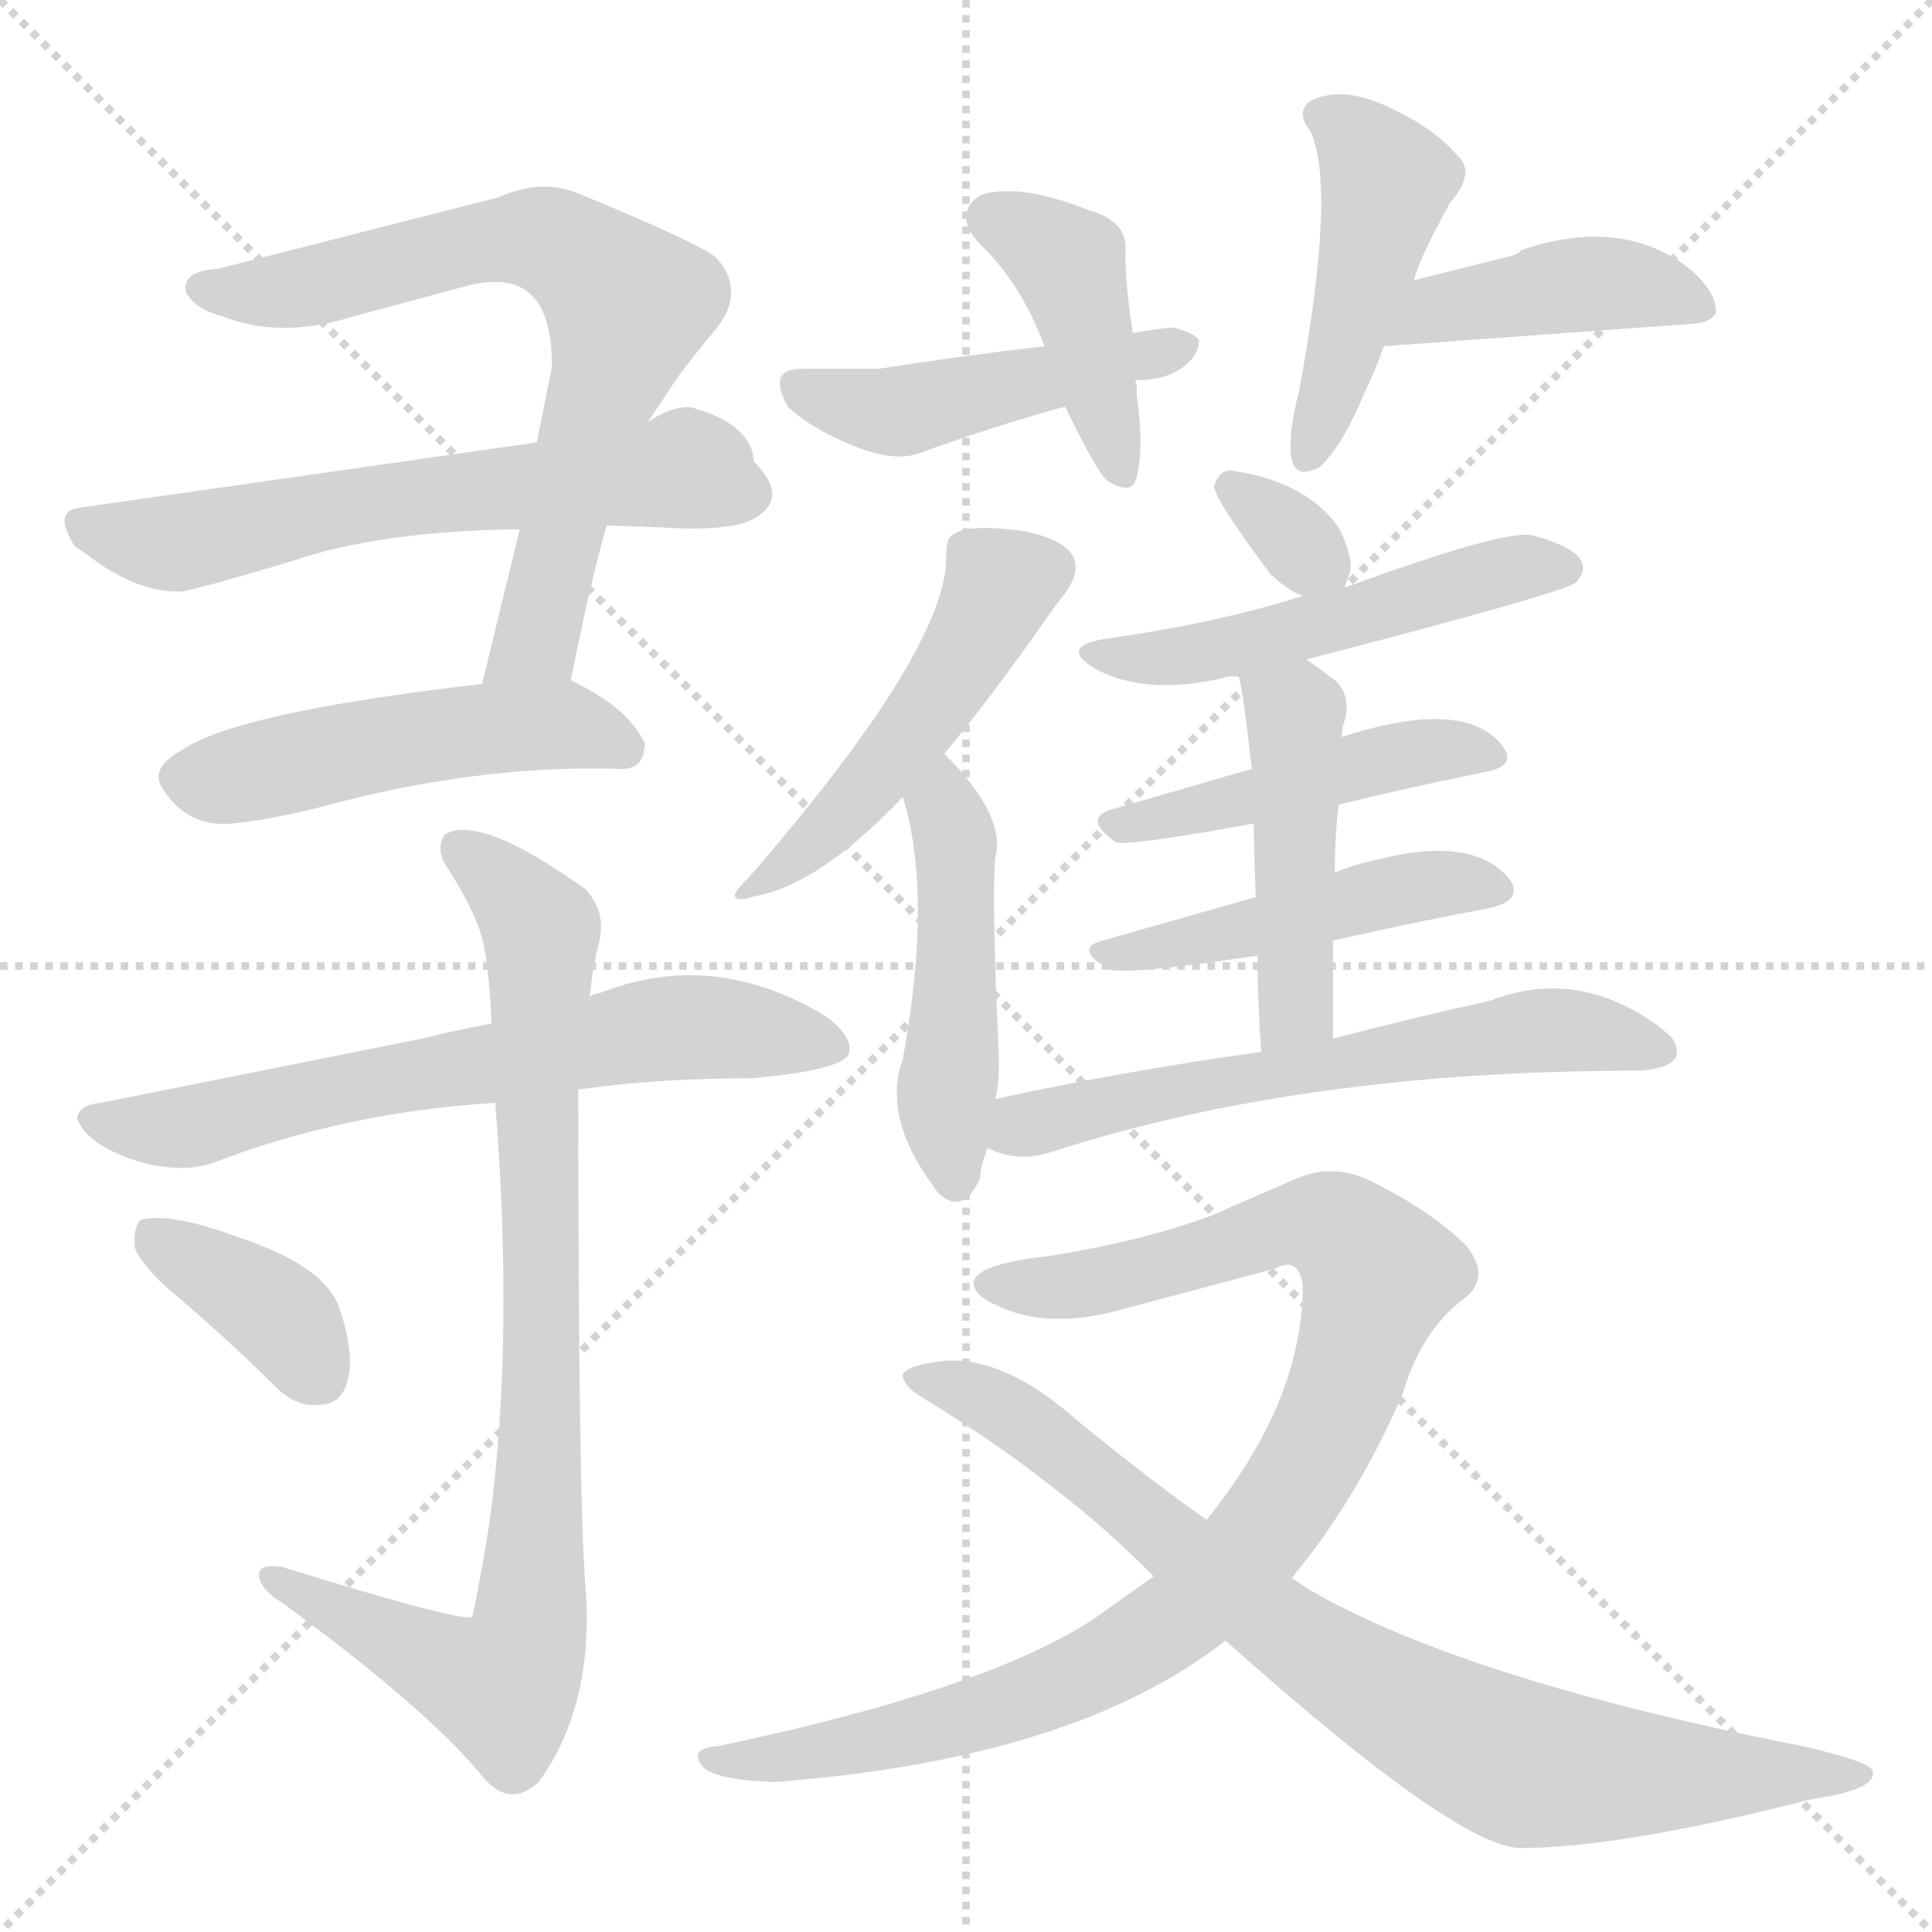 <svg version="1.1" viewBox="0 0 1024 1024" xmlns="http://www.w3.org/2000/svg">
  <g stroke="lightgray" stroke-dasharray="1,1" stroke-width="1" transform="scale(4, 4)">
    <line x1="0" y1="0" x2="256" y2="256"></line>
    <line x1="256" y1="0" x2="0" y2="256"></line>
    <line x1="128" y1="0" x2="128" y2="256"></line>
    <line x1="0" y1="128" x2="256" y2="128"></line>
  </g>
<g transform="scale(1, -1) translate(0, -900)">
   <style type="text/css">
    @keyframes keyframes0 {
      from {
       stroke: blue;
       stroke-dashoffset: 709;
       stroke-width: 128;
       }
       70% {
       animation-timing-function: step-end;
       stroke: blue;
       stroke-dashoffset: 0;
       stroke-width: 128;
       }
       to {
       stroke: black;
       stroke-width: 1024;
       }
       }
       #make-me-a-hanzi-animation-0 {
         animation: keyframes0 0.827s both;
         animation-delay: 0s;
         animation-timing-function: linear;
       }
    @keyframes keyframes1 {
      from {
       stroke: blue;
       stroke-dashoffset: 610;
       stroke-width: 128;
       }
       67% {
       animation-timing-function: step-end;
       stroke: blue;
       stroke-dashoffset: 0;
       stroke-width: 128;
       }
       to {
       stroke: black;
       stroke-width: 1024;
       }
       }
       #make-me-a-hanzi-animation-1 {
         animation: keyframes1 0.746s both;
         animation-delay: 0.827s;
         animation-timing-function: linear;
       }
    @keyframes keyframes2 {
      from {
       stroke: blue;
       stroke-dashoffset: 493;
       stroke-width: 128;
       }
       62% {
       animation-timing-function: step-end;
       stroke: blue;
       stroke-dashoffset: 0;
       stroke-width: 128;
       }
       to {
       stroke: black;
       stroke-width: 1024;
       }
       }
       #make-me-a-hanzi-animation-2 {
         animation: keyframes2 0.651s both;
         animation-delay: 1.573s;
         animation-timing-function: linear;
       }
    @keyframes keyframes3 {
      from {
       stroke: blue;
       stroke-dashoffset: 655;
       stroke-width: 128;
       }
       68% {
       animation-timing-function: step-end;
       stroke: blue;
       stroke-dashoffset: 0;
       stroke-width: 128;
       }
       to {
       stroke: black;
       stroke-width: 1024;
       }
       }
       #make-me-a-hanzi-animation-3 {
         animation: keyframes3 0.783s both;
         animation-delay: 2.225s;
         animation-timing-function: linear;
       }
    @keyframes keyframes4 {
      from {
       stroke: blue;
       stroke-dashoffset: 860;
       stroke-width: 128;
       }
       74% {
       animation-timing-function: step-end;
       stroke: blue;
       stroke-dashoffset: 0;
       stroke-width: 128;
       }
       to {
       stroke: black;
       stroke-width: 1024;
       }
       }
       #make-me-a-hanzi-animation-4 {
         animation: keyframes4 0.95s both;
         animation-delay: 3.008s;
         animation-timing-function: linear;
       }
    @keyframes keyframes5 {
      from {
       stroke: blue;
       stroke-dashoffset: 371;
       stroke-width: 128;
       }
       55% {
       animation-timing-function: step-end;
       stroke: blue;
       stroke-dashoffset: 0;
       stroke-width: 128;
       }
       to {
       stroke: black;
       stroke-width: 1024;
       }
       }
       #make-me-a-hanzi-animation-5 {
         animation: keyframes5 0.552s both;
         animation-delay: 3.958s;
         animation-timing-function: linear;
       }
    @keyframes keyframes6 {
      from {
       stroke: blue;
       stroke-dashoffset: 416;
       stroke-width: 128;
       }
       58% {
       animation-timing-function: step-end;
       stroke: blue;
       stroke-dashoffset: 0;
       stroke-width: 128;
       }
       to {
       stroke: black;
       stroke-width: 1024;
       }
       }
       #make-me-a-hanzi-animation-6 {
         animation: keyframes6 0.589s both;
         animation-delay: 4.509s;
         animation-timing-function: linear;
       }
    @keyframes keyframes7 {
      from {
       stroke: blue;
       stroke-dashoffset: 465;
       stroke-width: 128;
       }
       60% {
       animation-timing-function: step-end;
       stroke: blue;
       stroke-dashoffset: 0;
       stroke-width: 128;
       }
       to {
       stroke: black;
       stroke-width: 1024;
       }
       }
       #make-me-a-hanzi-animation-7 {
         animation: keyframes7 0.628s both;
         animation-delay: 5.098s;
         animation-timing-function: linear;
       }
    @keyframes keyframes8 {
      from {
       stroke: blue;
       stroke-dashoffset: 454;
       stroke-width: 128;
       }
       60% {
       animation-timing-function: step-end;
       stroke: blue;
       stroke-dashoffset: 0;
       stroke-width: 128;
       }
       to {
       stroke: black;
       stroke-width: 1024;
       }
       }
       #make-me-a-hanzi-animation-8 {
         animation: keyframes8 0.619s both;
         animation-delay: 5.726s;
         animation-timing-function: linear;
       }
    @keyframes keyframes9 {
      from {
       stroke: blue;
       stroke-dashoffset: 424;
       stroke-width: 128;
       }
       58% {
       animation-timing-function: step-end;
       stroke: blue;
       stroke-dashoffset: 0;
       stroke-width: 128;
       }
       to {
       stroke: black;
       stroke-width: 1024;
       }
       }
       #make-me-a-hanzi-animation-9 {
         animation: keyframes9 0.595s both;
         animation-delay: 6.346s;
         animation-timing-function: linear;
       }
    @keyframes keyframes10 {
      from {
       stroke: blue;
       stroke-dashoffset: 493;
       stroke-width: 128;
       }
       62% {
       animation-timing-function: step-end;
       stroke: blue;
       stroke-dashoffset: 0;
       stroke-width: 128;
       }
       to {
       stroke: black;
       stroke-width: 1024;
       }
       }
       #make-me-a-hanzi-animation-10 {
         animation: keyframes10 0.651s both;
         animation-delay: 6.941s;
         animation-timing-function: linear;
       }
    @keyframes keyframes11 {
      from {
       stroke: blue;
       stroke-dashoffset: 469;
       stroke-width: 128;
       }
       60% {
       animation-timing-function: step-end;
       stroke: blue;
       stroke-dashoffset: 0;
       stroke-width: 128;
       }
       to {
       stroke: black;
       stroke-width: 1024;
       }
       }
       #make-me-a-hanzi-animation-11 {
         animation: keyframes11 0.632s both;
         animation-delay: 7.592s;
         animation-timing-function: linear;
       }
    @keyframes keyframes12 {
      from {
       stroke: blue;
       stroke-dashoffset: 328;
       stroke-width: 128;
       }
       52% {
       animation-timing-function: step-end;
       stroke: blue;
       stroke-dashoffset: 0;
       stroke-width: 128;
       }
       to {
       stroke: black;
       stroke-width: 1024;
       }
       }
       #make-me-a-hanzi-animation-12 {
         animation: keyframes12 0.517s both;
         animation-delay: 8.224s;
         animation-timing-function: linear;
       }
    @keyframes keyframes13 {
      from {
       stroke: blue;
       stroke-dashoffset: 511;
       stroke-width: 128;
       }
       62% {
       animation-timing-function: step-end;
       stroke: blue;
       stroke-dashoffset: 0;
       stroke-width: 128;
       }
       to {
       stroke: black;
       stroke-width: 1024;
       }
       }
       #make-me-a-hanzi-animation-13 {
         animation: keyframes13 0.666s both;
         animation-delay: 8.741s;
         animation-timing-function: linear;
       }
    @keyframes keyframes14 {
      from {
       stroke: blue;
       stroke-dashoffset: 460;
       stroke-width: 128;
       }
       60% {
       animation-timing-function: step-end;
       stroke: blue;
       stroke-dashoffset: 0;
       stroke-width: 128;
       }
       to {
       stroke: black;
       stroke-width: 1024;
       }
       }
       #make-me-a-hanzi-animation-14 {
         animation: keyframes14 0.624s both;
         animation-delay: 9.407s;
         animation-timing-function: linear;
       }
    @keyframes keyframes15 {
      from {
       stroke: blue;
       stroke-dashoffset: 460;
       stroke-width: 128;
       }
       60% {
       animation-timing-function: step-end;
       stroke: blue;
       stroke-dashoffset: 0;
       stroke-width: 128;
       }
       to {
       stroke: black;
       stroke-width: 1024;
       }
       }
       #make-me-a-hanzi-animation-15 {
         animation: keyframes15 0.624s both;
         animation-delay: 10.031s;
         animation-timing-function: linear;
       }
    @keyframes keyframes16 {
      from {
       stroke: blue;
       stroke-dashoffset: 461;
       stroke-width: 128;
       }
       60% {
       animation-timing-function: step-end;
       stroke: blue;
       stroke-dashoffset: 0;
       stroke-width: 128;
       }
       to {
       stroke: black;
       stroke-width: 1024;
       }
       }
       #make-me-a-hanzi-animation-16 {
         animation: keyframes16 0.625s both;
         animation-delay: 10.655s;
         animation-timing-function: linear;
       }
    @keyframes keyframes17 {
      from {
       stroke: blue;
       stroke-dashoffset: 608;
       stroke-width: 128;
       }
       66% {
       animation-timing-function: step-end;
       stroke: blue;
       stroke-dashoffset: 0;
       stroke-width: 128;
       }
       to {
       stroke: black;
       stroke-width: 1024;
       }
       }
       #make-me-a-hanzi-animation-17 {
         animation: keyframes17 0.745s both;
         animation-delay: 11.28s;
         animation-timing-function: linear;
       }
    @keyframes keyframes18 {
      from {
       stroke: blue;
       stroke-dashoffset: 950;
       stroke-width: 128;
       }
       76% {
       animation-timing-function: step-end;
       stroke: blue;
       stroke-dashoffset: 0;
       stroke-width: 128;
       }
       to {
       stroke: black;
       stroke-width: 1024;
       }
       }
       #make-me-a-hanzi-animation-18 {
         animation: keyframes18 1.023s both;
         animation-delay: 12.025s;
         animation-timing-function: linear;
       }
    @keyframes keyframes19 {
      from {
       stroke: blue;
       stroke-dashoffset: 818;
       stroke-width: 128;
       }
       73% {
       animation-timing-function: step-end;
       stroke: blue;
       stroke-dashoffset: 0;
       stroke-width: 128;
       }
       to {
       stroke: black;
       stroke-width: 1024;
       }
       }
       #make-me-a-hanzi-animation-19 {
         animation: keyframes19 0.916s both;
         animation-delay: 13.048s;
         animation-timing-function: linear;
       }
</style>
<path d="M 302.5 539.5 Q 312.5 589.5 321.5 621.5 L 343.5 676.5 L 355.5 694.5 Q 359.5 701.5 378.5 724.5 Q 390.5 738.5 386.5 751.5 Q 385.5 756.5 380.5 762.5 Q 374.5 769.5 306.5 797.5 Q 286.5 805.5 264.5 795.5 L 115.5 757.5 Q 96.5 756.5 98.5 745.5 Q 102.5 736.5 117.5 732.5 Q 147.5 720.5 184.5 731.5 L 247.5 748.5 Q 254.5 750.5 261.5 750.5 Q 292.5 751.5 292.5 706.5 L 292.5 705.5 L 284.5 665.5 L 275.5 619.5 Q 266.5 582.5 255.5 537.5 C 248.5 508.5 296.5 510.5 302.5 539.5 Z" fill="lightgray"></path> 
<path d="M 321.5 621.5 L 350.5 620.5 Q 377.5 618.5 393.5 622.5 Q 396.5 623.5 398.5 624.5 Q 419.5 635.5 399.5 655.5 Q 398.5 674.5 368.5 683.5 Q 359.5 686.5 343.5 676.5 L 284.5 665.5 L 46.5 631.5 Q 43.5 631.5 40.5 630.5 Q 28.5 628.5 39.5 610.5 L 45.5 606.5 Q 72.5 585.5 96.5 586.5 Q 107.5 588.5 154.5 602.5 Q 200.5 618.5 275.5 619.5 L 321.5 621.5 Z" fill="lightgray"></path> 
<path d="M 255.5 537.5 Q 125.5 522.5 96.5 502.5 Q 78.5 492.5 86.5 481.5 Q 99.5 461.5 122.5 463.5 Q 145.5 465.5 182.5 475.5 Q 257.5 494.5 327.5 492.5 Q 340.5 491.5 341.5 503.5 Q 342.5 505.5 340.5 508.5 Q 331.5 525.5 302.5 539.5 L 255.5 537.5 Z" fill="lightgray"></path> 
<path d="M 41.5 305.5 Q 48.5 291.5 76.5 283.5 Q 97.5 278.5 112.5 283.5 Q 182.5 310.5 262.5 315.5 L 306.5 322.5 Q 347.5 328.5 398.5 328.5 Q 443.5 332.5 449.5 340.5 Q 453.5 349.5 437.5 361.5 Q 377.5 397.5 317.5 373.5 Q 314.5 373.5 312.5 371.5 L 260.5 357.5 Q 239.5 353.5 223.5 349.5 L 53.5 315.5 Q 43.5 314.5 41.5 309.5 Q 40.5 307.5 41.5 305.5 Z" fill="lightgray"></path> 
<path d="M 262.5 315.5 Q 272.5 189.5 259.5 93.5 Q 255.5 67.5 250.5 43.5 Q 249.5 38.5 149.5 69.5 Q 135.5 71.5 137.5 63.5 Q 139.5 56.5 149.5 50.5 Q 227.5 -6.5 256.5 -42.5 Q 270.5 -58.5 285.5 -44.5 Q 314.5 -4.5 310.5 56.5 Q 306.5 102.5 306.5 322.5 L 312.5 371.5 Q 314.5 389.5 317.5 400.5 Q 321.5 416.5 310.5 428.5 Q 271.5 456.5 251.5 459.5 Q 241.5 461.5 235.5 457.5 Q 230.5 449.5 237.5 439.5 Q 253.5 414.5 256.5 398.5 Q 259.5 382.5 260.5 357.5 L 262.5 315.5 Z" fill="lightgray"></path> 
<path d="M 71.5 238.5 Q 74.5 230.5 88.5 217.5 Q 121.5 189.5 145.5 165.5 Q 157.5 153.5 169.5 155.5 Q 184.5 155.5 185.5 177.5 Q 185.5 189.5 180.5 204.5 Q 174.5 228.5 125.5 244.5 Q 90.5 257.5 74.5 253.5 Q 70.5 249.5 71.5 238.5 Z" fill="lightgray"></path> 
<path d="M 602.5 696.5 Q 600.5 698.5 602.5 698.5 C 602.5 710.5 602.5 710.5 600.5 723.5 Q 596.5 747.5 596.5 765.5 Q 598.5 782.5 577.5 788.5 Q 539.5 803.5 519.5 796.5 Q 504.5 786.5 519.5 770.5 Q 541.5 749.5 553.5 716.5 L 564.5 684.5 Q 580.5 651.5 586.5 645.5 Q 600.5 636.5 602.5 647.5 Q 606.5 663.5 602.5 690.5 Q 602.5 694.5 602.5 696.5 Z" fill="lightgray"></path> 
<path d="M 602.5 698.5 Q 621.5 698.5 631.5 709.5 Q 635.5 714.5 635.5 719.5 Q 633.5 723.5 621.5 726.5 Q 611.5 725.5 600.5 723.5 L 553.5 716.5 Q 510.5 711.5 465.5 704.5 Q 439.5 704.5 424.5 704.5 Q 406.5 704.5 417.5 684.5 Q 431.5 671.5 455.5 662.5 Q 474.5 655.5 486.5 659.5 Q 524.5 673.5 564.5 684.5 L 602.5 698.5 Z" fill="lightgray"></path> 
<path d="M 749.5 751.5 Q 751.5 761.5 768.5 792.5 Q 782.5 808.5 772.5 817.5 Q 760.5 831.5 739.5 841.5 Q 712.5 855.5 694.5 846.5 Q 686.5 840.5 694.5 830.5 Q 708.5 800.5 688.5 692.5 Q 682.5 669.5 684.5 657.5 Q 686.5 645.5 699.5 652.5 Q 711.5 663.5 723.5 692.5 Q 728.5 702.5 733.5 716.5 L 749.5 751.5 Z" fill="lightgray"></path> 
<path d="M 733.5 716.5 L 898.5 728.5 Q 907.5 729.5 909.5 734.5 Q 909.5 747.5 891.5 760.5 Q 856.5 784.5 806.5 767.5 Q 804.5 765.5 801.5 764.5 L 749.5 751.5 C 720.5 744.5 703.5 714.5 733.5 716.5 Z" fill="lightgray"></path> 
<path d="M 500.5 500.5 Q 525.5 530.5 555.5 573.5 Q 560.5 580.5 564.5 585.5 Q 582.5 610.5 542.5 618.5 Q 506.5 623.5 502.5 613.5 Q 501.5 610.5 501.5 604.5 Q 501.5 555.5 396.5 434.5 Q 383.5 422.5 394.5 423.5 L 402.5 425.5 Q 435.5 432.5 478.5 477.5 L 500.5 500.5 Z" fill="lightgray"></path> 
<path d="M 527.5 317.5 Q 529.5 324.5 529.5 338.5 Q 525.5 424.5 527.5 445.5 Q 533.5 467.5 500.5 500.5 C 479.5 522.5 470.5 506.5 478.5 477.5 Q 494.5 426.5 478.5 338.5 Q 467.5 308.5 494.5 271.5 Q 496.5 268.5 497.5 267.5 Q 510.5 255.5 519.5 275.5 Q 519.5 281.5 523.5 291.5 L 527.5 317.5 Z" fill="lightgray"></path> 
<path d="M 712.5 588.5 L 715.5 596.5 Q 717.5 604.5 709.5 620.5 Q 692.5 644.5 653.5 650.5 Q 646.5 651.5 643.5 642.5 Q 643.5 635.5 673.5 595.5 Q 684.5 585.5 692.5 583.5 C 708.5 578.5 708.5 578.5 712.5 588.5 Z" fill="lightgray"></path> 
<path d="M 692.5 550.5 Q 831.5 586.5 835.5 591.5 Q 841.5 598.5 837.5 603.5 Q 833.5 610.5 811.5 616.5 Q 794.5 618.5 712.5 588.5 C 703.5 585.5 703.5 585.5 692.5 583.5 Q 691.5 584.5 688.5 583.5 Q 643.5 569.5 586.5 561.5 Q 560.5 557.5 580.5 545.5 Q 608.5 530.5 651.5 541.5 L 656.5 541.5 L 692.5 550.5 Z" fill="lightgray"></path> 
<path d="M 663.5 492.5 L 587.5 470.5 Q 574.5 465.5 591.5 453.5 Q 598.5 451.5 664.5 463.5 L 709.5 473.5 Q 741.5 481.5 785.5 490.5 Q 804.5 493.5 796.5 504.5 Q 776.5 530.5 711.5 509.5 Q 710.5 509.5 710.5 508.5 L 663.5 492.5 Z" fill="lightgray"></path> 
<path d="M 665.5 424.5 L 584.5 401.5 Q 568.5 397.5 587.5 386.5 Q 592.5 382.5 666.5 393.5 L 706.5 401.5 Q 755.5 412.5 788.5 418.5 Q 807.5 422.5 800.5 433.5 Q 781.5 457.5 730.5 444.5 Q 716.5 441.5 707.5 437.5 L 665.5 424.5 Z" fill="lightgray"></path> 
<path d="M 711.5 514.5 Q 717.5 530.5 707.5 539.5 L 692.5 550.5 C 668.5 568.5 649.5 570.5 656.5 541.5 Q 658.5 536.5 663.5 492.5 L 664.5 463.5 Q 664.5 454.5 665.5 424.5 L 666.5 393.5 Q 666.5 368.5 668.5 342.5 C 670.5 312.5 706.5 319.5 706.5 349.5 Q 706.5 370.5 706.5 401.5 L 707.5 437.5 Q 707.5 457.5 709.5 473.5 L 710.5 508.5 Q 711.5 510.5 711.5 514.5 Z" fill="lightgray"></path> 
<path d="M 668.5 342.5 Q 596.5 332.5 527.5 317.5 C 498.5 311.5 495.5 301.5 523.5 291.5 Q 539.5 283.5 557.5 289.5 Q 690.5 332.5 867.5 332.5 L 869.5 332.5 Q 895.5 334.5 886.5 349.5 Q 882.5 353.5 878.5 356.5 Q 835.5 387.5 789.5 369.5 Q 752.5 361.5 706.5 349.5 L 668.5 342.5 Z" fill="lightgray"></path> 
<path d="M 684.5 63.5 Q 719.5 105.5 743.5 161.5 Q 753.5 194.5 774.5 210.5 Q 791.5 222.5 776.5 240.5 Q 756.5 259.5 725.5 274.5 Q 706.5 283.5 687.5 275.5 L 641.5 255.5 Q 606.5 242.5 557.5 234.5 Q 511.5 229.5 516.5 217.5 Q 518.5 212.5 527.5 208.5 Q 555.5 194.5 596.5 206.5 L 675.5 227.5 Q 688.5 234.5 690.5 218.5 Q 690.5 157.5 639.5 94.5 L 611.5 64.5 L 580.5 42.5 Q 523.5 4.5 380.5 -25.5 Q 364.5 -26.5 372.5 -36.5 Q 379.5 -43.5 410.5 -44.5 Q 569.5 -32.5 649.5 30.5 L 684.5 63.5 Z" fill="lightgray"></path> 
<path d="M 649.5 30.5 Q 771.5 -78.5 805.5 -79.5 Q 859.5 -79.5 960.5 -53.5 Q 995.5 -48.5 992.5 -38.5 Q 990.5 -33.5 955.5 -25.5 Q 772.5 10.5 690.5 59.5 Q 685.5 63.5 684.5 63.5 L 639.5 94.5 Q 609.5 115.5 570.5 147.5 Q 527.5 185.5 492.5 177.5 Q 480.5 175.5 478.5 171.5 Q 478.5 165.5 488.5 159.5 Q 529.5 134.5 559.5 110.5 Q 584.5 91.5 611.5 64.5 L 649.5 30.5 Z" fill="lightgray"></path> 
      <clipPath id="make-me-a-hanzi-clip-0">
      <path d="M 302.5 539.5 Q 312.5 589.5 321.5 621.5 L 343.5 676.5 L 355.5 694.5 Q 359.5 701.5 378.5 724.5 Q 390.5 738.5 386.5 751.5 Q 385.5 756.5 380.5 762.5 Q 374.5 769.5 306.5 797.5 Q 286.5 805.5 264.5 795.5 L 115.5 757.5 Q 96.5 756.5 98.5 745.5 Q 102.5 736.5 117.5 732.5 Q 147.5 720.5 184.5 731.5 L 247.5 748.5 Q 254.5 750.5 261.5 750.5 Q 292.5 751.5 292.5 706.5 L 292.5 705.5 L 284.5 665.5 L 275.5 619.5 Q 266.5 582.5 255.5 537.5 C 248.5 508.5 296.5 510.5 302.5 539.5 Z" fill="lightgray"></path>
      </clipPath>
      <path clip-path="url(#make-me-a-hanzi-clip-0)" d="M 107.5 746.5 L 149.5 745.5 L 247.5 770.5 L 287.5 773.5 L 305.5 765.5 L 332.5 738.5 L 284.5 560.5 L 263.5 543.5 " fill="none" id="make-me-a-hanzi-animation-0" stroke-dasharray="581 1162" stroke-linecap="round"></path>

      <clipPath id="make-me-a-hanzi-clip-1">
      <path d="M 321.5 621.5 L 350.5 620.5 Q 377.5 618.5 393.5 622.5 Q 396.5 623.5 398.5 624.5 Q 419.5 635.5 399.5 655.5 Q 398.5 674.5 368.5 683.5 Q 359.5 686.5 343.5 676.5 L 284.5 665.5 L 46.5 631.5 Q 43.5 631.5 40.5 630.5 Q 28.5 628.5 39.5 610.5 L 45.5 606.5 Q 72.5 585.5 96.5 586.5 Q 107.5 588.5 154.5 602.5 Q 200.5 618.5 275.5 619.5 L 321.5 621.5 Z" fill="lightgray"></path>
      </clipPath>
      <path clip-path="url(#make-me-a-hanzi-clip-1)" d="M 44.5 620.5 L 92.5 612.5 L 205.5 635.5 L 364.5 651.5 L 392.5 640.5 " fill="none" id="make-me-a-hanzi-animation-1" stroke-dasharray="482 964" stroke-linecap="round"></path>

      <clipPath id="make-me-a-hanzi-clip-2">
      <path d="M 255.5 537.5 Q 125.5 522.5 96.5 502.5 Q 78.5 492.5 86.5 481.5 Q 99.5 461.5 122.5 463.5 Q 145.5 465.5 182.5 475.5 Q 257.5 494.5 327.5 492.5 Q 340.5 491.5 341.5 503.5 Q 342.5 505.5 340.5 508.5 Q 331.5 525.5 302.5 539.5 L 255.5 537.5 Z" fill="lightgray"></path>
      </clipPath>
      <path clip-path="url(#make-me-a-hanzi-clip-2)" d="M 98.5 488.5 L 116.5 486.5 L 225.5 510.5 L 295.5 516.5 L 330.5 503.5 " fill="none" id="make-me-a-hanzi-animation-2" stroke-dasharray="365 730" stroke-linecap="round"></path>

      <clipPath id="make-me-a-hanzi-clip-3">
      <path d="M 41.5 305.5 Q 48.5 291.5 76.5 283.5 Q 97.5 278.5 112.5 283.5 Q 182.5 310.5 262.5 315.5 L 306.5 322.5 Q 347.5 328.5 398.5 328.5 Q 443.5 332.5 449.5 340.5 Q 453.5 349.5 437.5 361.5 Q 377.5 397.5 317.5 373.5 Q 314.5 373.5 312.5 371.5 L 260.5 357.5 Q 239.5 353.5 223.5 349.5 L 53.5 315.5 Q 43.5 314.5 41.5 309.5 Q 40.5 307.5 41.5 305.5 Z" fill="lightgray"></path>
      </clipPath>
      <path clip-path="url(#make-me-a-hanzi-clip-3)" d="M 50.5 307.5 L 73.5 301.5 L 102.5 303.5 L 345.5 354.5 L 393.5 354.5 L 442.5 344.5 " fill="none" id="make-me-a-hanzi-animation-3" stroke-dasharray="527 1054" stroke-linecap="round"></path>

      <clipPath id="make-me-a-hanzi-clip-4">
      <path d="M 262.5 315.5 Q 272.5 189.5 259.5 93.5 Q 255.5 67.5 250.5 43.5 Q 249.5 38.5 149.5 69.5 Q 135.5 71.5 137.5 63.5 Q 139.5 56.5 149.5 50.5 Q 227.5 -6.5 256.5 -42.5 Q 270.5 -58.5 285.5 -44.5 Q 314.5 -4.5 310.5 56.5 Q 306.5 102.5 306.5 322.5 L 312.5 371.5 Q 314.5 389.5 317.5 400.5 Q 321.5 416.5 310.5 428.5 Q 271.5 456.5 251.5 459.5 Q 241.5 461.5 235.5 457.5 Q 230.5 449.5 237.5 439.5 Q 253.5 414.5 256.5 398.5 Q 259.5 382.5 260.5 357.5 L 262.5 315.5 Z" fill="lightgray"></path>
      </clipPath>
      <path clip-path="url(#make-me-a-hanzi-clip-4)" d="M 241.5 451.5 L 286.5 407.5 L 287.5 162.5 L 280.5 33.5 L 269.5 9.5 L 260.5 7.5 L 164.5 52.5 L 161.5 60.5 L 145.5 63.5 " fill="none" id="make-me-a-hanzi-animation-4" stroke-dasharray="732 1464" stroke-linecap="round"></path>

      <clipPath id="make-me-a-hanzi-clip-5">
      <path d="M 71.5 238.5 Q 74.5 230.5 88.5 217.5 Q 121.5 189.5 145.5 165.5 Q 157.5 153.5 169.5 155.5 Q 184.5 155.5 185.5 177.5 Q 185.5 189.5 180.5 204.5 Q 174.5 228.5 125.5 244.5 Q 90.5 257.5 74.5 253.5 Q 70.5 249.5 71.5 238.5 Z" fill="lightgray"></path>
      </clipPath>
      <path clip-path="url(#make-me-a-hanzi-clip-5)" d="M 80.5 244.5 L 138.5 210.5 L 168.5 173.5 " fill="none" id="make-me-a-hanzi-animation-5" stroke-dasharray="243 486" stroke-linecap="round"></path>

      <clipPath id="make-me-a-hanzi-clip-6">
      <path d="M 602.5 696.5 Q 600.5 698.5 602.5 698.5 C 602.5 710.5 602.5 710.5 600.5 723.5 Q 596.5 747.5 596.5 765.5 Q 598.5 782.5 577.5 788.5 Q 539.5 803.5 519.5 796.5 Q 504.5 786.5 519.5 770.5 Q 541.5 749.5 553.5 716.5 L 564.5 684.5 Q 580.5 651.5 586.5 645.5 Q 600.5 636.5 602.5 647.5 Q 606.5 663.5 602.5 690.5 Q 602.5 694.5 602.5 696.5 Z" fill="lightgray"></path>
      </clipPath>
      <path clip-path="url(#make-me-a-hanzi-clip-6)" d="M 526.5 783.5 L 567.5 758.5 L 594.5 649.5 " fill="none" id="make-me-a-hanzi-animation-6" stroke-dasharray="288 576" stroke-linecap="round"></path>

      <clipPath id="make-me-a-hanzi-clip-7">
      <path d="M 602.5 698.5 Q 621.5 698.5 631.5 709.5 Q 635.5 714.5 635.5 719.5 Q 633.5 723.5 621.5 726.5 Q 611.5 725.5 600.5 723.5 L 553.5 716.5 Q 510.5 711.5 465.5 704.5 Q 439.5 704.5 424.5 704.5 Q 406.5 704.5 417.5 684.5 Q 431.5 671.5 455.5 662.5 Q 474.5 655.5 486.5 659.5 Q 524.5 673.5 564.5 684.5 L 602.5 698.5 Z" fill="lightgray"></path>
      </clipPath>
      <path clip-path="url(#make-me-a-hanzi-clip-7)" d="M 422.5 693.5 L 469.5 681.5 L 625.5 717.5 " fill="none" id="make-me-a-hanzi-animation-7" stroke-dasharray="337 674" stroke-linecap="round"></path>

      <clipPath id="make-me-a-hanzi-clip-8">
      <path d="M 749.5 751.5 Q 751.5 761.5 768.5 792.5 Q 782.5 808.5 772.5 817.5 Q 760.5 831.5 739.5 841.5 Q 712.5 855.5 694.5 846.5 Q 686.5 840.5 694.5 830.5 Q 708.5 800.5 688.5 692.5 Q 682.5 669.5 684.5 657.5 Q 686.5 645.5 699.5 652.5 Q 711.5 663.5 723.5 692.5 Q 728.5 702.5 733.5 716.5 L 749.5 751.5 Z" fill="lightgray"></path>
      </clipPath>
      <path clip-path="url(#make-me-a-hanzi-clip-8)" d="M 700.5 838.5 L 713.5 832.5 L 735.5 803.5 L 694.5 662.5 " fill="none" id="make-me-a-hanzi-animation-8" stroke-dasharray="326 652" stroke-linecap="round"></path>

      <clipPath id="make-me-a-hanzi-clip-9">
      <path d="M 733.5 716.5 L 898.5 728.5 Q 907.5 729.5 909.5 734.5 Q 909.5 747.5 891.5 760.5 Q 856.5 784.5 806.5 767.5 Q 804.5 765.5 801.5 764.5 L 749.5 751.5 C 720.5 744.5 703.5 714.5 733.5 716.5 Z" fill="lightgray"></path>
      </clipPath>
      <path clip-path="url(#make-me-a-hanzi-clip-9)" d="M 740.5 720.5 L 761.5 736.5 L 833.5 749.5 L 865.5 749.5 L 900.5 738.5 " fill="none" id="make-me-a-hanzi-animation-9" stroke-dasharray="296 592" stroke-linecap="round"></path>

      <clipPath id="make-me-a-hanzi-clip-10">
      <path d="M 500.5 500.5 Q 525.5 530.5 555.5 573.5 Q 560.5 580.5 564.5 585.5 Q 582.5 610.5 542.5 618.5 Q 506.5 623.5 502.5 613.5 Q 501.5 610.5 501.5 604.5 Q 501.5 555.5 396.5 434.5 Q 383.5 422.5 394.5 423.5 L 402.5 425.5 Q 435.5 432.5 478.5 477.5 L 500.5 500.5 Z" fill="lightgray"></path>
      </clipPath>
      <path clip-path="url(#make-me-a-hanzi-clip-10)" d="M 554.5 597.5 L 530.5 590.5 L 496.5 529.5 L 459.5 482.5 L 397.5 428.5 " fill="none" id="make-me-a-hanzi-animation-10" stroke-dasharray="365 730" stroke-linecap="round"></path>

      <clipPath id="make-me-a-hanzi-clip-11">
      <path d="M 527.5 317.5 Q 529.5 324.5 529.5 338.5 Q 525.5 424.5 527.5 445.5 Q 533.5 467.5 500.5 500.5 C 479.5 522.5 470.5 506.5 478.5 477.5 Q 494.5 426.5 478.5 338.5 Q 467.5 308.5 494.5 271.5 Q 496.5 268.5 497.5 267.5 Q 510.5 255.5 519.5 275.5 Q 519.5 281.5 523.5 291.5 L 527.5 317.5 Z" fill="lightgray"></path>
      </clipPath>
      <path clip-path="url(#make-me-a-hanzi-clip-11)" d="M 502.5 487.5 L 507.5 371.5 L 501.5 312.5 L 506.5 275.5 " fill="none" id="make-me-a-hanzi-animation-11" stroke-dasharray="341 682" stroke-linecap="round"></path>

      <clipPath id="make-me-a-hanzi-clip-12">
      <path d="M 712.5 588.5 L 715.5 596.5 Q 717.5 604.5 709.5 620.5 Q 692.5 644.5 653.5 650.5 Q 646.5 651.5 643.5 642.5 Q 643.5 635.5 673.5 595.5 Q 684.5 585.5 692.5 583.5 C 708.5 578.5 708.5 578.5 712.5 588.5 Z" fill="lightgray"></path>
      </clipPath>
      <path clip-path="url(#make-me-a-hanzi-clip-12)" d="M 651.5 642.5 L 705.5 595.5 " fill="none" id="make-me-a-hanzi-animation-12" stroke-dasharray="200 400" stroke-linecap="round"></path>

      <clipPath id="make-me-a-hanzi-clip-13">
      <path d="M 692.5 550.5 Q 831.5 586.5 835.5 591.5 Q 841.5 598.5 837.5 603.5 Q 833.5 610.5 811.5 616.5 Q 794.5 618.5 712.5 588.5 C 703.5 585.5 703.5 585.5 692.5 583.5 Q 691.5 584.5 688.5 583.5 Q 643.5 569.5 586.5 561.5 Q 560.5 557.5 580.5 545.5 Q 608.5 530.5 651.5 541.5 L 656.5 541.5 L 692.5 550.5 Z" fill="lightgray"></path>
      </clipPath>
      <path clip-path="url(#make-me-a-hanzi-clip-13)" d="M 580.5 554.5 L 640.5 554.5 L 794.5 596.5 L 829.5 598.5 " fill="none" id="make-me-a-hanzi-animation-13" stroke-dasharray="383 766" stroke-linecap="round"></path>

      <clipPath id="make-me-a-hanzi-clip-14">
      <path d="M 663.5 492.5 L 587.5 470.5 Q 574.5 465.5 591.5 453.5 Q 598.5 451.5 664.5 463.5 L 709.5 473.5 Q 741.5 481.5 785.5 490.5 Q 804.5 493.5 796.5 504.5 Q 776.5 530.5 711.5 509.5 Q 710.5 509.5 710.5 508.5 L 663.5 492.5 Z" fill="lightgray"></path>
      </clipPath>
      <path clip-path="url(#make-me-a-hanzi-clip-14)" d="M 590.5 462.5 L 650.5 471.5 L 756.5 501.5 L 789.5 498.5 " fill="none" id="make-me-a-hanzi-animation-14" stroke-dasharray="332 664" stroke-linecap="round"></path>

      <clipPath id="make-me-a-hanzi-clip-15">
      <path d="M 665.5 424.5 L 584.5 401.5 Q 568.5 397.5 587.5 386.5 Q 592.5 382.5 666.5 393.5 L 706.5 401.5 Q 755.5 412.5 788.5 418.5 Q 807.5 422.5 800.5 433.5 Q 781.5 457.5 730.5 444.5 Q 716.5 441.5 707.5 437.5 L 665.5 424.5 Z" fill="lightgray"></path>
      </clipPath>
      <path clip-path="url(#make-me-a-hanzi-clip-15)" d="M 591.5 395.5 L 627.5 398.5 L 758.5 431.5 L 791.5 428.5 " fill="none" id="make-me-a-hanzi-animation-15" stroke-dasharray="332 664" stroke-linecap="round"></path>

      <clipPath id="make-me-a-hanzi-clip-16">
      <path d="M 711.5 514.5 Q 717.5 530.5 707.5 539.5 L 692.5 550.5 C 668.5 568.5 649.5 570.5 656.5 541.5 Q 658.5 536.5 663.5 492.5 L 664.5 463.5 Q 664.5 454.5 665.5 424.5 L 666.5 393.5 Q 666.5 368.5 668.5 342.5 C 670.5 312.5 706.5 319.5 706.5 349.5 Q 706.5 370.5 706.5 401.5 L 707.5 437.5 Q 707.5 457.5 709.5 473.5 L 710.5 508.5 Q 711.5 510.5 711.5 514.5 Z" fill="lightgray"></path>
      </clipPath>
      <path clip-path="url(#make-me-a-hanzi-clip-16)" d="M 663.5 540.5 L 686.5 515.5 L 687.5 366.5 L 673.5 349.5 " fill="none" id="make-me-a-hanzi-animation-16" stroke-dasharray="333 666" stroke-linecap="round"></path>

      <clipPath id="make-me-a-hanzi-clip-17">
      <path d="M 668.5 342.5 Q 596.5 332.5 527.5 317.5 C 498.5 311.5 495.5 301.5 523.5 291.5 Q 539.5 283.5 557.5 289.5 Q 690.5 332.5 867.5 332.5 L 869.5 332.5 Q 895.5 334.5 886.5 349.5 Q 882.5 353.5 878.5 356.5 Q 835.5 387.5 789.5 369.5 Q 752.5 361.5 706.5 349.5 L 668.5 342.5 Z" fill="lightgray"></path>
      </clipPath>
      <path clip-path="url(#make-me-a-hanzi-clip-17)" d="M 531.5 296.5 L 584.5 314.5 L 814.5 354.5 L 849.5 352.5 L 875.5 343.5 " fill="none" id="make-me-a-hanzi-animation-17" stroke-dasharray="480 960" stroke-linecap="round"></path>

      <clipPath id="make-me-a-hanzi-clip-18">
      <path d="M 684.5 63.5 Q 719.5 105.5 743.5 161.5 Q 753.5 194.5 774.5 210.5 Q 791.5 222.5 776.5 240.5 Q 756.5 259.5 725.5 274.5 Q 706.5 283.5 687.5 275.5 L 641.5 255.5 Q 606.5 242.5 557.5 234.5 Q 511.5 229.5 516.5 217.5 Q 518.5 212.5 527.5 208.5 Q 555.5 194.5 596.5 206.5 L 675.5 227.5 Q 688.5 234.5 690.5 218.5 Q 690.5 157.5 639.5 94.5 L 611.5 64.5 L 580.5 42.5 Q 523.5 4.5 380.5 -25.5 Q 364.5 -26.5 372.5 -36.5 Q 379.5 -43.5 410.5 -44.5 Q 569.5 -32.5 649.5 30.5 L 684.5 63.5 Z" fill="lightgray"></path>
      </clipPath>
      <path clip-path="url(#make-me-a-hanzi-clip-18)" d="M 526.5 218.5 L 571.5 218.5 L 690.5 251.5 L 705.5 250.5 L 730.5 224.5 L 696.5 129.5 L 675.5 95.5 L 629.5 46.5 L 588.5 19.5 L 521.5 -8.5 L 419.5 -32.5 L 379.5 -32.5 " fill="none" id="make-me-a-hanzi-animation-18" stroke-dasharray="822 1644" stroke-linecap="round"></path>

      <clipPath id="make-me-a-hanzi-clip-19">
      <path d="M 649.5 30.5 Q 771.5 -78.5 805.5 -79.5 Q 859.5 -79.5 960.5 -53.5 Q 995.5 -48.5 992.5 -38.5 Q 990.5 -33.5 955.5 -25.5 Q 772.5 10.5 690.5 59.5 Q 685.5 63.5 684.5 63.5 L 639.5 94.5 Q 609.5 115.5 570.5 147.5 Q 527.5 185.5 492.5 177.5 Q 480.5 175.5 478.5 171.5 Q 478.5 165.5 488.5 159.5 Q 529.5 134.5 559.5 110.5 Q 584.5 91.5 611.5 64.5 L 649.5 30.5 Z" fill="lightgray"></path>
      </clipPath>
      <path clip-path="url(#make-me-a-hanzi-clip-19)" d="M 487.5 169.5 L 530.5 153.5 L 674.5 38.5 L 805.5 -34.5 L 890.5 -41.5 L 987.5 -40.5 " fill="none" id="make-me-a-hanzi-animation-19" stroke-dasharray="690 1380" stroke-linecap="round"></path>

</g>
</svg>

